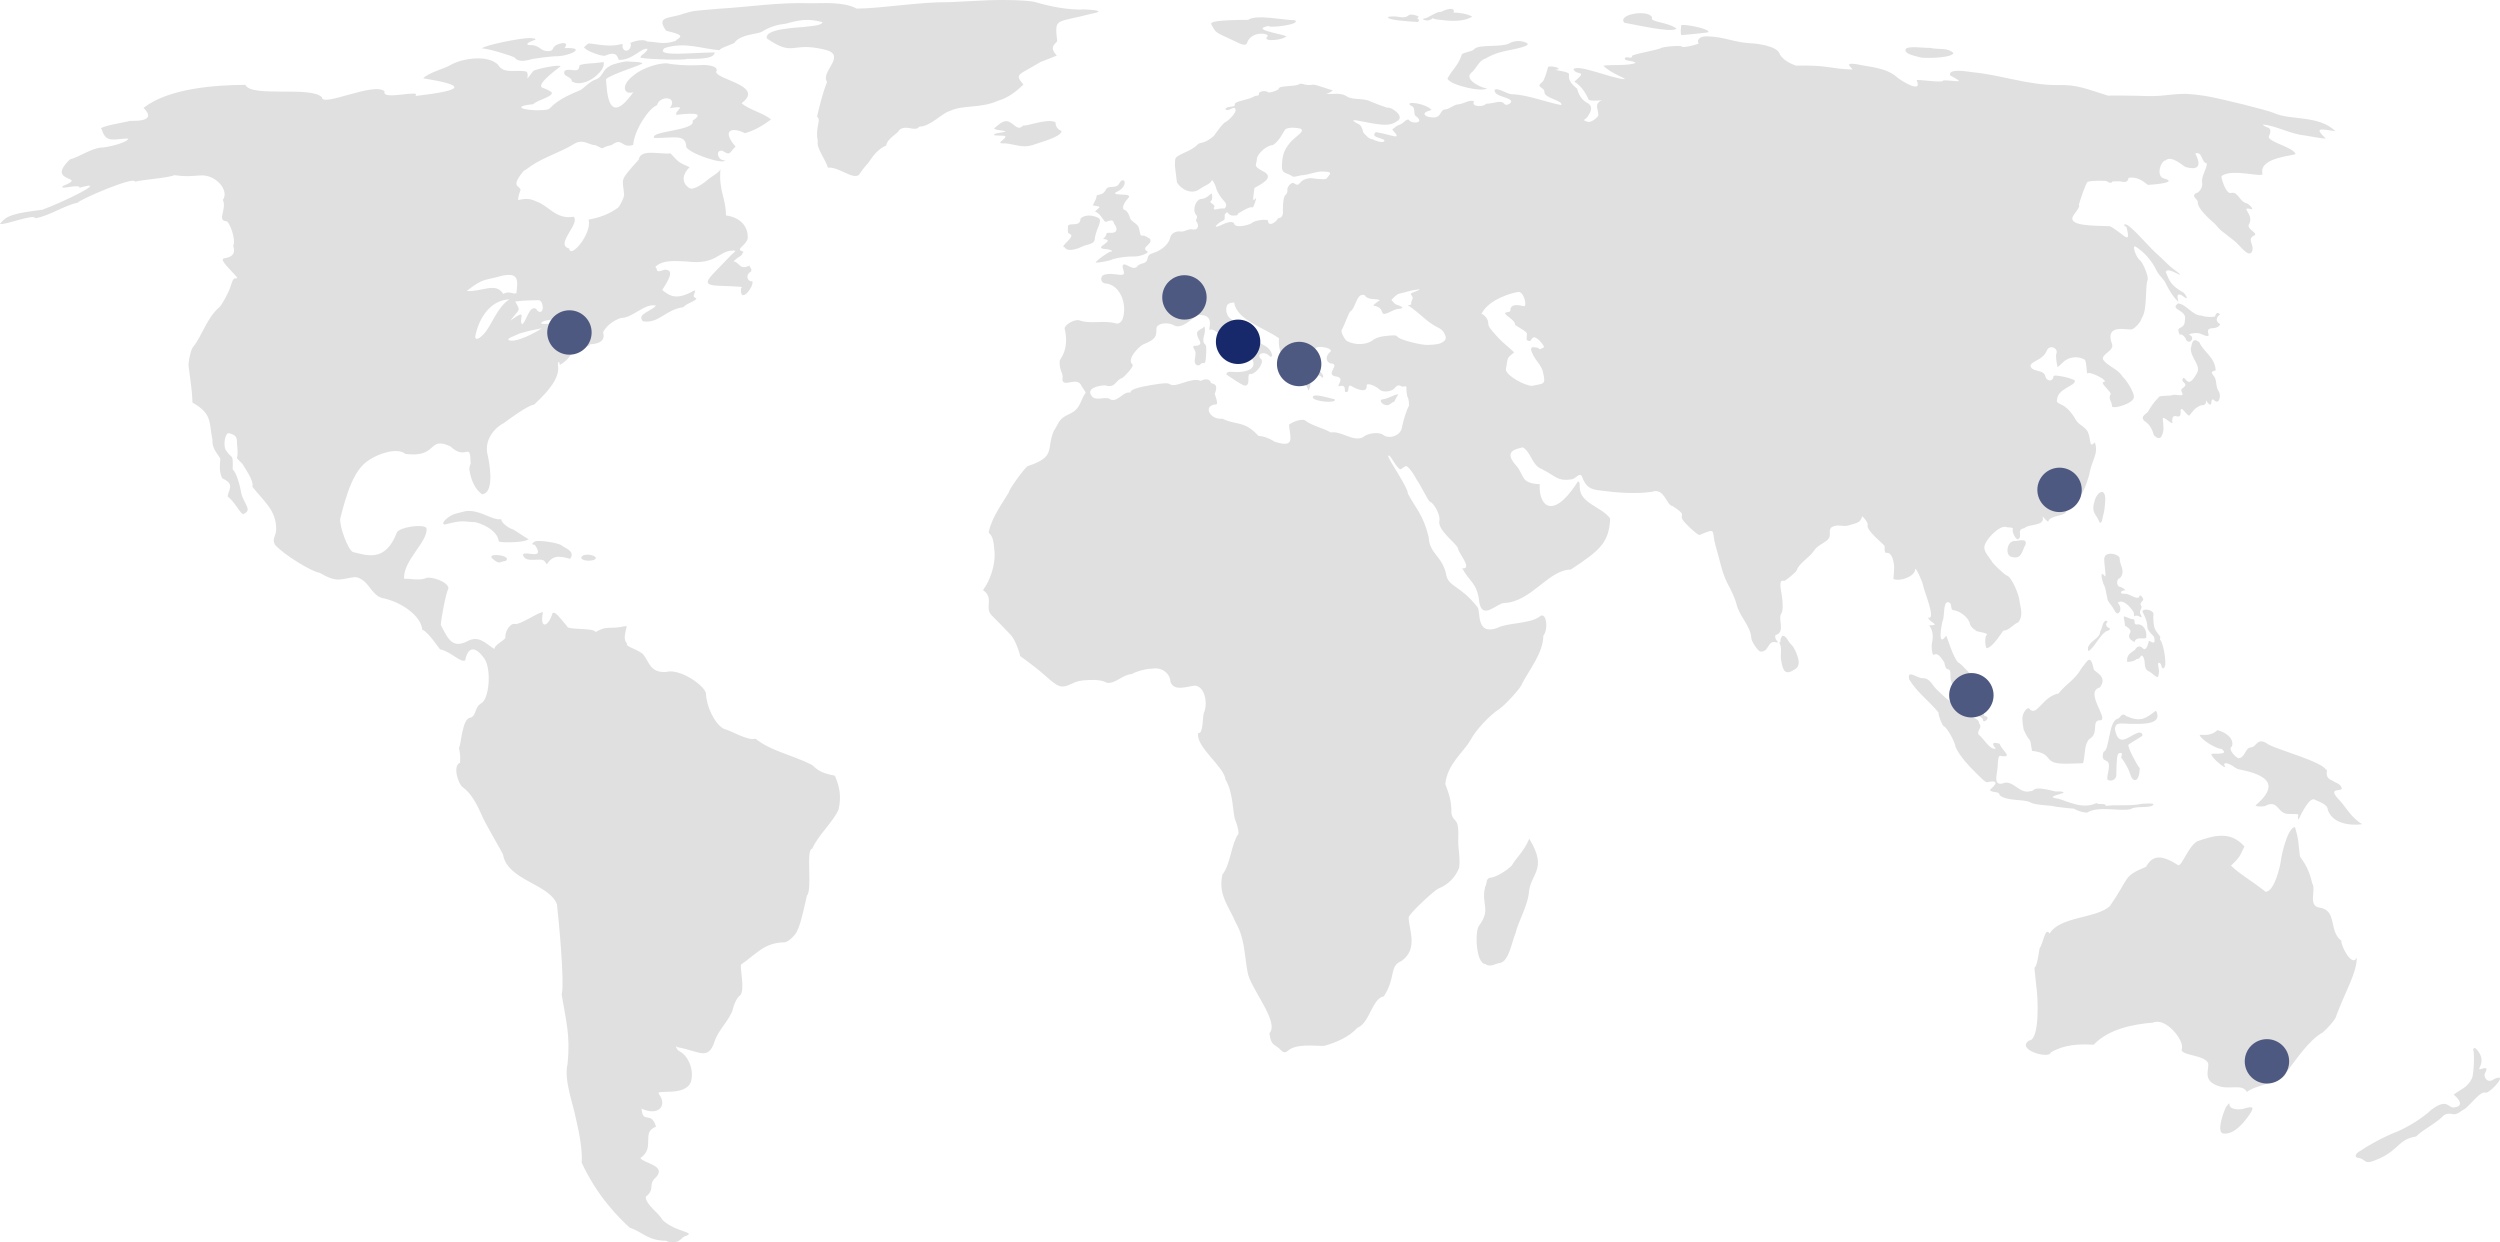<svg version="1.1" xmlns="http://www.w3.org/2000/svg" xmlns:xlink="http://www.w3.org/1999/xlink" x="0px" y="0px"
	 width="2026.779px" height="1007.287px" viewBox="142.352 0.001 2026.779 1007.287"
	 style="enable-background:new 142.352 0.001 2026.779 1007.287;" xml:space="preserve">
<g id="svg15670" xmlns:dc="http://purl.org/dc/elements/1.1/" xmlns:cc="http://creativecommons.org/ns#" xmlns:rdf="http://www.w3.org/1999/02/22-rdf-syntax-ns#" xmlns:svg="http://www.w3.org/2000/svg" xmlns:sodipodi="http://sodipodi.sourceforge.net/DTD/sodipodi-0.dtd" xmlns:inkscape="http://www.inkscape.org/namespaces/inkscape" sodipodi:docname="BlankMap World simple.svg" inkscape:version="0.48.4 r9939">

		<sodipodi:namedview  inkscape:document-units="px" inkscape:cy="919.31256" inkscape:cx="1050.8186" inkscape:zoom="0.7" showgrid="false" bordercolor="#666666" pagecolor="#ffffff" borderopacity="1.0" id="base" inkscape:current-layer="layer1" inkscape:window-maximized="1" inkscape:window-y="-8" inkscape:window-x="-8" inkscape:window-height="705" inkscape:pageshadow="2" inkscape:window-width="1366" inkscape:pageopacity="0.0">
		</sodipodi:namedview>
	<g id="layer1" transform="translate(0,147.638)" inkscape:groupmode="layer" inkscape:label="Ebene 1">

			<path id="path2477" sodipodi:nodetypes="cccccccccccccccccccccccccccccccccccccccccccccccccccccccccccccccccccccccccccccccccccccccccccccccccccccccccccccccccccccccccccccccccccccccscccccccccccccccccccccccccccccccccccccccccccccccccccccccccccccccccccccccccccccccccccccccccccccccccccccccccccccccccccccccccccccccccccccccccccccccccccccccccccccccccccccccccccccccccccccccccccccccccccccccccccccccccccccccccccsccccccccccccccccccccccccccccccccccccccccccccccccccccccccccsccccccccsccccccccccccccccccccccccccccccsccccccccccccccccccccccccccccccccccccccccccccccccccccccccccccccccccccccccccccccccccccccccccccccccsccccccccccccccccccccccccccccccccccccccccccccccccccccccccccccccccccccccccccccccccsccccscccccccccccccccccccccccccccccccccccccccccccccccccccccccccccccccccccccccccccccccsccccccccccccsccccccccccccccccccccccccscccccccccccscccccccccccccccccccccccccccccccccccsccccccccccccccccccccccccsccccccccccccscccsccccccccccccccccccccccccccccccccccccccccccccccccccccccccccccsccccccccccccccccccccccccccccscccccccccccccccccccccccccccccccccccccccccccccccccccccccccccccccccccccccccccccccccccccccccccccccccccccccccccccccccccccccscccccccccccccccccccccccsccccccccccccccccccccccccccccccsccccccccscsccccccccccccccccccccccccccccccccccccccccccccccccccccccccccccccsccccccccccccccccccccccccccccccccccccccccccccccccc" inkscape:connector-curvature="0" style="fill:#E0E0E0;" d="
			M956.147-147.636c-1.659-0.005-3.407,0.006-5.154,0.027c-4.543,0.054-9.086,0.212-13.454,0.464
			c-7.95,0.461-19.744,1.042-26.209,1.283c-22.45-0.353-55.192,5.109-74.435,5.215c-10.876-5.854-27.505-4.274-37.566-4.342
			c-26.038-0.922-49.733,3.029-73.753,4.396c-22.973,2.074-19.332,1.305-28.725,3.932c-11.246,4.303-23.338,1.674-14.415,13.979
			c17.552,4.008,10.414,5.17,7.452,8.272c-10.558,3.347-14.761,0.575-22.741,0.464c-3.71-3.186-16.809,1.497-13.35,1.665
			c0.584,7.356-7.943,7.827-6.691,0.218c-7.804,1.772-10.768,1.999-27.24-0.408c-2.044,0.782-4.971,3.767-3.687,3.767
			c3.928,3.553,13.81,6.422,16.381,6.334c11.752-5.188,10.098,3.204,11.872,3.276c10.789,0.129,17.286-9.538,22.637-9.037
			c1.33,2.226-7.953,6.449-4.866,7.399c6.771,1.33,35.802,1.969,37.19,0.818c4.604-0.202,21.982,0.98,22.356-5.187
			c-16.029-0.176-49.611,4.017-40.52-3.604c16.78-5.362,31.242,0.999,44.529,1.748c0.813-2.444,12.382-4.833,12.59-6.744
			c5.139-6.112,17.409-6.202,21.352-8.026c7.104-4.539,13.933-6.134,19.656-6.688c11.086-3.067,17.945-4.441,29.757-1.283
			c0,1.72-4.106,2.905-12.231,3.576c-5.377,1.005-35.246,1.173-32.813,9.665c22.044,15.164,19.341,2.774,45.395,8.709
			c21.47,4.189-2.59,18.092,3.407,26.512c-3.985,9.935-6.651,21.8-8.125,28.148c3.806,3.129-1.805,8.357,0.611,19.85
			c-1.51,5.554,7.084,16.176,8.125,21.482c9.203-0.676,19.658,9.665,25.073,6.037c2.442-3.414,4.57-6.573,7.601-9.672
			c4.038-6.013,7.804-11.296,14.678-14.327c0.679-5.771,9.779-9.736,10.658-12.694c6.375-4.546,12.181,2.135,16.25-2.568
			c8.735,0.053,18.362-11.068,24.636-12.668c10.206-5.084,25.111-1.965,38.965-8.273c8.878-2.442,16.102-8.674,20.705-13.157
			c-7.447-8.955-4.386-7.16,13.891-18.321c4.75-1.84,9.587-3.64,13.192-5.215c-7.596-7.878,0.59-10.068,0.262-11.985
			c-2.139-19.229-1.16-14.211,28.219-22.006c8.736-1.564,6.64-2.813-5.679-3.357c-14.234,0.607-28.872-2.653-39.838-5.87
			C978.512-146.94,967.942-147.601,956.147-147.636L956.147-147.636z M1310.408-137.972c-3.857-0.42-11.007,5.739-13.717,5.296
			c-2.297,1.103,2.209,1.581,3.233,1.693c6.29-1.802,1.342-2.538,6.465-0.983c4.163,0.233,19.825,3.686,29.528-2.156
			c-4.316-2.521-10.653-3.221-15.201-3.358C1322.137-140.369,1319.107-142.132,1310.408-137.972L1310.408-137.972z M1459.19-129.182
			c7.59,1.134,38.974,8.693,42.283,4.697c-7.157-5.495-22.103-5.075-19.744-8.983
			C1479.117-140.218,1453.297-136.257,1459.19-129.182z M1285.073-135.652c-5.597,4.371-7.844,0.237-16.861,1.584
			c-4.413,2.564,18.775,4.062,23.589,4.259c3.122-2.951-2.711-1.828,0.873-4.232C1290.276-135.514,1286.827-136.16,1285.073-135.652
			z M1154.289-131.556c-25.78,0.171-30.302,1.525-30.054,3.412c4.54,8.224,2.476,5.915,21.666,15.07
			c5.154,2.5,7.164,2.277,7.863-0.873c4.513-9.608,20.168-6.264,15.551-3.577c-2.899,4.164,13.865,2.298,15.899-0.791
			c-6.602-2.369-29.078-5.489-14.24-8.354c-1.291,2.137,27.299-1.081,21.055-4.586
			C1183.608-131.155,1160.735-136.293,1154.289-131.556L1154.289-131.556z M1505.318-127.188c-0.191,2.719-0.764,5.596,0.087,7.999
			c1.922,0,20.006-1.864,21.666-2.238C1530.541-123.698,1508.453-128.439,1505.318-127.188L1505.318-127.188z M1526.634-118.178
			c-1.397-0.014-2.708,0.067-3.669,0.273c-3.32,0.719-5.067,3.455-3.494,5.322c-0.074,1.008-12.348,3.807-13.542,2.867
			c0.874-1.487-15.987-0.196-17.56,1.338c-7.343,2.349-15.327,3.175-22.715,5.788c-0.365,3.901-4.867-0.412-6.028,2.32
			c-0.451,2.396,5.879,1.288,8.823,3.576c-5.8,2.636-19.206,1.25-26.121,2.294c4.887,5.884,19.641,10.702,16.948,10.925
			c-9.63-0.271-37.486-12.434-41.323-8.059c2.259,5.582,12.312,0.139,0.786,10.103c5.246,3.405,8.924,8.46,11.532,14.555
			c2.073,2.02,15.229-0.494,9.348,1.145c-4.708,3.188-1.393,6.634-1.484,11.733c-1.242,2.438-6.103,5.601-8.038,5.216
			c-6.845-1.733-1.641-1.814-0.262-4.857c3.237-4.634,3.616-8.724-1.136-10.842c-3.945-2.121-6.793-6.872-7.775-11.297
			c-9.438-7.424-5.727-10.783-6.728-12.232c-2.013-2.046-13.662-2.946-10.134-3.14c7.117-0.824-7.157-4.349-6.814-1.611
			c-0.866,3.339-3.043,10.707-4.543,11.576c-5.967,4.625,1.699,3.849,1.747,8.159c-0.268,5.181,15.804,6.876,13.542,10.598
			c-12.282-2.406-26.138-7.987-38.877-8.815c-3.797,0.844-12.562-5.929-15.027-3.529c-0.49,5.204,9.481,5.249,13.018,8.466
			c1.81,2.007-3.393,4.76-4.893,3.171c-3.092-4.011-7.753-0.55-15.201-0.357c-1.262,2.724-12.573,2.714-9.61-1.8
			c-2.722-2.107-8.861,1.817-12.056,2.184c-4.368-0.005-7.515,4.019-11.707,4.229c-4.701,0.526-1.833,9.179-14.415,5.652
			c-4.902-2.638,0.088-4.24,3.757-5.241c-5.132-5.774-22.686-7.52-16.861-3.495c4.897,1.442,1.001,7.231,4.805,9.008
			c6.602,5.521-4.593,5.999-6.552,2.297c-2.432-0.369-4.011,2.914-6.989,3.984c-2.625,0.828-4.223,2.347-6.378,4.071
			c8.953,9.613,0.411,4.26-13.279,2.07c-4.662,4.46,5.014,4.482,6.901,6.526c0.874,2.236-4.455,1.931-8.998-0.516
			c-4.24-0.65-5.739-3.426-7.95-5.574c-2.092-8.547-3.93-5.807-8.125-9.531c-0.35-0.83,1.223-0.751,6.64,0.358
			c18.259,3.73,23.326,3.722,28.742-0.105c7.344-3.983-5.682-12.291-7.862-10.894c-4.362-1.447-9.794-3.447-13.279-4.945
			c-6.021-3.372-15.04-0.833-20.094-4.612c-4.834-2.937-11.29-1.162-16.162-1.748c2.002-0.551,4.35-1.681,5.329-2.918
			c-3.232-0.516-13.104-4.482-15.726-4.508c-7.869,1.339-9.13-2.242-12.318,0c-3.36,1.604-16.516,0.648-15.726,3.495
			c-2.583,2.159-8.125,3.078-8.387,2.839c-2.097-1.975-7.775-1.118-7.775,1.171c0,1.267-0.087,1.337-3.232,1.669
			c-5.11,3.617-17.244,3.886-16.25,7.207c0.102,2.359-7.081,0.523-7.601,3.66c2.31,1.586,3.947-0.632,6.989-1.284
			c4.715,1.905-5.212,11.331-7.863,12.065c-4.183,4.094-8.356,10.727-8.649,10.842c-7.646,6.606-11.218,4.988-12.58,6.465
			c-4.968,5.109-11.259,6.634-16.075,9.505c-2.621,1.591-2.708,1.853-2.795,8.248c0.761,5.437,1.518,13.578,1.747,13.619
			c3.738,5.762,11.561,9.439,17.473,5.705c1.66-1.179,4.631-2.979,6.728-4.01c2.009-1.03,3.757-2.542,3.757-3.337
			c0.356-2.114,3.376,4.275,3.407,4.971c0.973,4.186,3.906,8.527,6.552,11.357c2.383,2.301,2.439,4.278,0.611,6.177
			c-6.103-0.379-8.204,2.282-8.911-0.332c2.979-3.18-5.029-3.888-1.834-6.089c1.048-0.621,0.961-5.705-0.088-5.705
			c-1.809,1.706-4.9,4.322-7.775,4.368c-4.717,0-7.949,9.304-4.455,12.938c1.847,2.361-0.39,3.034-0.087,5.023
			c2.397,2.499,2.438,7.51-2.446,6.832c-3.771-0.941-6.612,2.12-10.047,1.659c-4.106-0.603-7.863,1.704-8.562,5.242
			c-0.873,4.647-6.639,9.89-13.191,12.039c-3.844,1.267-4.455,1.782-5.067,4.612c-0.882,5.261-6.334,2.947-8.649,6.719
			c-3.971,3.812-11.313-6.048-11.619,0.14c1.835,5.906,1.66,6.404-1.922,6.387c-4.707-0.482-9.84-1.646-14.24,0.489
			c-2.601,2.994-0.309,6.296,2.01,6.447c11.943,0.688,18.08,16.424,14.415,28.228c-0.961,3.197-3.407,4.927-5.854,4.149
			c-10.584-2.793-19.881,0.924-29.442-2.429c-3.674-1.227-13.086,3.793-11.794,7.452c0.438,1.197,0.962,4.884,1.049,8.186
			c-0.044,7.601-1.952,11.935-5.154,16.932c-0.714,8.708,3.487,9.869,2.096,15.726c1.564,6.497,12.028-3.365,15.639,4.997
			c4.849,8.104,3.708,2.676,0.437,10.51c-2.971,7.234-4.979,9.566-10.396,12.152c-9.051,3.883-8.648,8.071-12.493,13.507
			c-6.571,15.196,2.229,20.913-21.229,28.726c-2.306,1.135-15.168,18.683-15.288,21.212c-6.175,10.335-13.6,20.228-16.337,31.975
			c0.299,3.313,3.425-0.089,4.543,14.302c1.507,12.629-3.88,26.004-9.174,32.98c9.405,6.621,0.902,14.274,6.989,20.451
			c7.475,7.614,9.473,9.515,15.726,16.163c3.17,3.426,6.986,13.679,7.426,16.896c8.026,5.782,15.211,11.299,20.443,15.997
			c10.571,9.566,13.191,10.388,21.143,6.525c4.63-2.236,6.901-2.761,13.541-3.084c7.339-0.357,11.27,0.236,15.376,2.289
			c6.925,0.752,12.712-6.745,19.744-7.094c6.031-3.085,12.475-4.358,18.259-4.561c6.718-0.725,12.99,3.9,13.367,11.034
			c3.111,7.663,12.965,3.604,19.832,2.84c8.463,0.871,10.516,15.165,7.163,22.304c-0.909,2.245-0.553,18.022-4.455,15.892
			c-2.774,11.143,21.182,27.556,22.016,37.968c6.443,10.291,5.872,27.65,7.863,32.657c1.922,4.849,2.796,8.526,2.708,11.165
			c-6.148,8.939-6.333,24.723-13.018,33.198c-3.841,16.546,5.728,26.6,10.746,38.877c7.402,12.983,6.902,25.392,9.61,40.109
			c1.671,12.553,26.297,40.635,17.734,49.657c1.292,10.858,4.398,8.432,9.349,13.76c1.922,2.185,3.669,2.185,5.854,0.263
			c6.812-5.803,21.779-3.596,29.092-3.757c9.442-2.603,20.113-7.034,27.083-14.712c9.994-3.823,11.827-23.909,21.403-25.476
			c10.048-15.55,3.939-24.362,14.416-28.726c13.649-9.817,5.836-25.059,5.678-35.383c1.65-4.323,21.228-22.09,24.2-23.309
			c7.594-2.808,13.857-9.203,16.687-16.738c1.114-7.365-0.776-15.03-0.699-22.06c0.888-20.559-3.521-13.364-5.504-22.007
			c0.051-11.311-2.206-16.104-4.979-23.886c1.638-16.296,14.554-25.354,20.618-35.924c3.756-7.392,15.551-20.111,22.802-24.628
			c4.718-2.944,18.521-18.128,18.608-20.426c6.67-12.68,17.183-25.137,17.473-39.314c4.243-4.935,2.584-20.688-3.319-15.228
			c-7.903,5.743-26.822,4.835-33.811,8.946c-18.156,6.481-13.332-13.715-16.337-16.896c-13.441-17.219-22.995-16.277-25.161-25.554
			c-2.744-15.671-13.831-17.488-14.327-31.014c-4.381-18.32-10.092-22.615-16.949-35.514c0.553-4.272-15.753-27.531-15.899-30.254
			c1.055-3.413,6.36,9.98,10.046,10.701c1.68-0.789,2.965-2.577,4.893-2.62c3.212,2.241,6.124,7.145,8.213,11.086
			c2.604,3.107,9.375,17.575,10.745,17.744c3.607,1.489,8.329,10.982,7.688,14.852c-2.373,8.532,15.159,19.571,15.201,23.693
			c0.306,2.933,12.004,16.635,3.232,15.402c5.896,11.151,12.218,11.862,13.804,27.301c2.396,15.366,14.314,0.98,20.181,0.874
			c21.809-0.714,36.021-27.004,53.991-27.083c23.571-15.536,31.07-21.689,31.976-41.445c-7.029-9.531-24.411-12.226-24.637-25.004
			c0-5.442-1.049-6.474-2.883-2.813c-20.624,30.741-30.823,15.373-29.529,0.053c-15.579-0.686-12.355-6.795-18.783-14.659
			c-11.308-12.417-0.545-13.726,4.893-15.236c6.45,3.16,7.644,14.648,15.026,17.342c12.794,6.638,13.139,10.088,24.2,8.71
			c4.182-0.491,6.42-5.836,8.736-2.734c2.971,8.747,7.034,10.744,14.152,11.575c14.041,1.911,29.727,3.082,42.634,1.171
			c10.11-3.812,11.863,11.239,16.687,11.497c12.237,7.824,5.74,6.64,8.037,10.536c0,1.66,12.057,13.044,13.804,13
			c14.667-6.135,9.547-3.837,13.104,8.649c3.111,10.205,4.819,20.732,9.349,29.983c3.007,5.648,6.189,11.739,7.688,17.665
			c2.278,9.545,11.43,17.487,11.969,27.379c0,2.271,4.718,9.515,6.989,10.729c7.806,1.019,5.623-9.624,13.279-7.373
			c3.714,0.001-2.082-1.307-0.698-5.949c8.413-2.102,1.663-13.066,4.718-17.474c1.397-1.65,1.484-8.788,0.262-15.507
			c-1.747-9.356-1.311-11.838,2.184-10.973c1.288-0.222,9.925-7.491,9.96-8.387c2.079-6.132,9.842-9.933,13.804-15.612
			c2.686-4.576,7.664-5.944,11.357-9.287c3.582-3.542,0.167-6.698,2.795-9.881c5.349-3.507,9.18-0.151,14.328-1.8
			c7.812-2.303,9.185-2.273,10.92-7.373c2.03,1.633,4.4,5.038,4.456,6.631c-2.288,4.484,14.004,16.717,13.716,17.612
			c-0.384,10.4,2.462,0.955,6.291,9.444c2.227,6.653,1.251,10.144,0.786,17.149c5.65,2.331,17.443-2.061,17.647-7.863
			c0.087-2.734,5.854,9.392,6.64,13.786c0.503,3.63,10.797,27.963,3.844,25.336c1.275,4.445,11.045,6.118,0.874,6.387
			c3.206,3.964,3.355,9.312,2.358,13.707c-0.874,3.678,0.262,11.313,1.397,10.1c3.766-1.979,6.038,2.862,8.475,6.089
			c1.875,10.545,4.97,0.988,5.067,11.253c-0.589,6.058,6.944,16.097,7.164,18.835c0,1.398,1.66,3.075,6.29,6.194
			c2.368,6.826,12.866,6.522,12.93,10.895c0.813,2.642,7.168-3.267,1.049-3.626c0.204,0.039-0.667-3.389-0.786-4.805
			c-6.425-8.237-3.029-15.453-5.767-23.483c-0.636-1.398-13.204-15.351-14.59-15.019c-4.377-4.273-8.634-20.198-9.872-21.779
			c-6.86,9.97-4.063-7.234-2.883-11.689c1.94-4.045,0.291-15.084,4.193-15.56c4.949,0.836,0.845,6.692,5.504,6.657
			c4.976,1.06,11.389,5.664,12.668,11.305c0,1.346,3.146,4.587,4.456,4.587c-1.784,1.627,11.604,2.011,8.823,4.289
			c-1.572,0.961-1.223,10.562,0.437,10.562c5.413-1.497,12.205-13.49,13.279-14.196c5.205-0.436,7.68-5.281,12.057-6.771
			c4.523-5.912,1.547-12.502,0.873-18.103c-0.485-4.632-6.104-18.585-10.134-19.875c-2.01-0.638-12.318-10.466-12.318-11.741
			c-2.511-3.826-5.918-7.177-5.94-11.052c0.017-5.825,12.464-18.522,17.909-16.547c1.693,0.738,5.834-0.142,5.155,1.773
			c-0.787,2.149,2.184,8.221,4.105,8.247c4.639-2.493-1.979-7.837,5.417-9.121c3.017-3.519,15.864-1.406,14.852-8.325
			c-1.22-4.122,4.512,6.21,4.806,1.825c2.927-3.941,12.702-3.146,14.24-7.015c1.46-3.662,13.455-9.371,11.444-13.402
			c2.837-1.696,7.413-16.287,7.514-18.512c2.364-11.041,7.151-14.713,4.193-24.052c-5.169,5.13-2.663-2.217-5.94-8.929
			c-2.914-4.497-7.171-5.212-9.61-9.496c-3.495-6.142-7.339-10.135-11.357-12.074c-3.932-1.843-4.28-2.28-3.757-4.28
			c0.363-8.439,14.205-11.15,14.24-14.529c3.435-1.645-18.354-6.787-17.123-4.089c-0.57,4.334-5.279,3.989-6.465,0.35
			c-0.967-6.79-11.969-3.365-12.23-9.522c2.579-4.286,9.461-3.978,13.104-11.523c2.124-5.957,9.92-2.188,7.862,2.263
			c-0.854,1.801,0.838,10.672,0.961,10.676c0.438,0,2.271-1.625,4.193-3.6c4.326-4.443,11.969-5.658,17.561-2.489
			c2.026,0.391,1.652,12.674,2.621,11.331c1.677-2.106,17.918,6.163,13.104,6.989c-1.485,0-0.961,1.521,1.572,4.202
			c3.67,4.036,4.456,5.181,3.932,5.766c-2.103,3.443,1.007,5.745,1.048,8.545c0,1.834,0.35,1.982,3.932,1.773
			c4.281-0.912,13.765-3.672,13.978-8.353c0-3.485-5.154-12.571-9.348-16.494c-3.619-6.102-11.738-8.168-15.638-13.542
			c-1.822-5.002,10.246-7.082,6.901-13.681c-5.183-15.794,12.684-10.13,16.512-10.947c2.796-1.048,7.688-6.691,7.688-8.814
			c5.164-6.801,2.611-25.15,5.066-31.451c0.562-3.419-3.985-13.828-6.027-15.533c-3.232-2.236-6.64-11.55-4.281-11.55
			c7.215,4.215,13.688,11.86,17.299,19.299c1.861,4.467,6.422,7.26,8.037,11.637c2.666,5.216,5.304,9.851,9.784,14.057
			c-0.479-2.982-1.679-6.422,1.224-5.87c1.892,0.141,5.459,4.231,5.591,2.734c0-1.643-2.795-5.163-4.193-5.163
			c-8.567-5.479-9.424-7.644-12.843-15.944c1.9-4.135,11.754,3.573,11.795,2.158c-2.798-2.75-6.448-4.851-9.261-7.566
			c-1.922-1.956-6.902-6.691-11.183-10.535c-6.096-5.647-21.078-23.525-24.462-22.61c-1.224,0.463-0.961,0.865,1.311,2.245
			c4.171,16.146-2.516,4.96-13.454-0.707c-14.064-0.566-35.766,0.075-29.268-9.261c3.757-4.797,5.155-7.487,4.02-7.863
			c0.714-2.937,5.843-18.368,7.251-18.888c2.883-1.092,15.376-1.232,16.075-0.192c0.262,0.507,1.311,0.926,2.271,0.926
			s1.572-0.314,1.311-0.681c-0.175-0.376,2.795-0.56,6.64-0.438c8.375,2.187,5.611-3.458,7.513-2.918
			c8.675-1.054,14.057,5.794,15.201,5.81c4.427-0.254,25.479-1.903,12.406-5.347c-6.077-1.886-2.349-14.162,1.834-14.581
			c4.809-4.687,15.478,5.793,16.25,5.461c17.411,4.902,7.515-10.959,7.688-11.034c6.238-1.913,4.584,7.292,9.348,8.002
			c0.333,4.251-4.688,10.232-3.757,15.726c0.793,3.756-2.735,8.695-5.679,8.736c-1.965,2.993-0.361,2.445,2.185,6.387
			c-0.699,3.669,3.844,9.637,13.978,18.373c6.703,7.588,1.57,2.375,15.464,13.541c4.259,3.025,11.563,14.37,14.415,8.85
			c2.556-5.579-5.046-10.135,2.358-13.375c1.926-2.09-6.12-4.712-4.979-8.334c5.482-8.743-8.899-15.369,2.796-12.633
			c0.786-0.821-3.232-4.937-4.893-4.972c-5.413-1.451-6.527-9.512-11.969-8.325c-4.533,1.796-8.767-13.695-7.95-13.568
			c8.032-6.841,35.108,2.05,33.11-2.184c-2.787-13.49,26.892-14.3,26.908-15.918c-2.811-5.551-20.171-9.021-21.841-13.515
			c4.153-9.673-2.038-6.518-4.805-10.266c10.24,0.796,23.516,8.023,33.373,8.763c5.346,1.081,17.231,2.938,17.735,2.621
			c-10.367-9.918-3.254-7.383,7.862-5.95c-13.518-13.15-36.239-8.723-49.36-14.528c-4.718-2.298-43.944-12.091-56.787-14.171
			c-4.281-0.698-11.183-1.415-15.289-1.607c-17.405,0.38-17.377,2.631-38.439,1.607c-7.077-0.227-23.152-0.297-24.462-0.104
			c-16.91-5.106-24.743-9.22-41.149-8.57c-23.966,0.046-45.366-8.192-68.493-10.405c-20.997-3.415-18.582,1.594-18.259,2.621
			c13.438,7.165,4.77,3.962-5.592,3.932c0.075,2.637-21.989-1.311-21.666,0c5.119,11.325-12.701,0.361-15.9-2.512
			c-9.22-7.993-21.695-8.115-33.373-10.675c-7.763-0.908-6.072,0.526-2.621,4.45c-19.985-0.762-18.935-3.68-46.04-3.222
			c-5.968-2.098-10.437-4.989-12.931-8.927c-1.54-7.143-19.646-9.137-24.199-9.174
			C1546.719-113.621,1541.287-117.62,1526.634-118.178L1526.634-118.178z M571.867-116.786c-7.156-0.169-37.889,5.989-38.824,8.491
			c2.79-0.699,25.161,6.043,26.646,7.399c3.494,4.974,13.019,1.269,14.556,1.01c5.451-0.919,13.654-1.881,18.232-2.13
			c11.301,0.271,26.782-7.504,7.565-6.606c3.32-4.372-0.595-4.559-3.905-3.577c-7.635,2.055-3.476,5.877-9.199,6.007
			c-6.501,0.107-6.4-4.08-12.886-4.832c-8.86,0.264-1.235-3.32,0.437-3.687C579.716-116.323,573.515-116.793,571.867-116.786
			L571.867-116.786z M1365.797-112.391c-6.2,3.272-24.424,0.516-28.131,4.45c-1.655,2.477-10.722,2.757-10.396,5.079
			c-3.416,9.352-6.403,9.912-11.445,18.916c2.026,5.634,30.279,11.636,32.15,7.645c-0.609,1.611-19.662-6.023-12.93-12.31
			c3.698-2.525,6.477-10.304,11.27-11.357c7.396-4.468,13.769-5.823,19.744-7.017c15.289-3.015,18.347-4.959,11.008-6.935
			C1373.268-114.802,1368.896-114.286,1365.797-112.391z M1687.087-107.149c0,2.469,3.058,3.965,13.104,6.279
			c7.098,0.575,24.729-0.093,25.859-3.74c-4.964-4.688-11.013-2.538-19.045-4.204
			C1702.143-108.559,1687.182-111.063,1687.087-107.149L1687.087-107.149z M507.262-94.727c-5.733,3.121-17.629,6.073-21.789,10.562
			c35.004,5.719,34.312,9.573-6.465,14.389c5.866-5.976-27.728,4.15-24.846-3.713c-8.114-8.147-50.793,13.098-50.812,4.727
			c-9.19-9.43-57.368,0.444-62.08-10.1c-24.171,0.172-61.982,2.663-82.56,18.644c12.331,12.26-9.727,10.309-10.92,10.562
			c-2.96,1.063-28.015,4.818-22.881,6.963c3.211,12.044,11.314,7.204,21.491,7.373c-0.768,3.772-19.847,7.731-22.417,7.321
			c-8.347,1.023-17.687,7.774-24.925,9.61c-20.711,19.75,15.784,12.833-5.627,21.509c-4.143,3.837,13.983-2.183,13.376,1.416
			c26.733-7.548-15.735,12.787-30.141,17.856c-23.067,2.98-29.083,4.465-34.316,11.497c4.228,1.229,27.416-8.527,28.751-4.56
			c11.506-2.066,23.294-10.39,34.29-12.668c1.884-2.8,46.77-21.971,46.329-16.958c5.38-1.664,27.017-3.015,31.862-5.32
			c9.806,1.219,11.48,0.835,21.072,0.219c12.891-1.05,23.819,12.467,18.372,19.797c3.511,7.479-5.102,16.609,2.709,17.307
			c2.711-0.031,8.244,15.396,5.652,19.849c3.603,10.255-7.447,9.797-7.426,10.318c-5.682,0.729,13.601,16.37,10.344,16.136
			c-2.656-0.201-3.015,0.254-5.189,7.042c-1.45,4.525-6.456,13.82-8.649,16.083c-10.655,9.092-14.145,23.369-21.518,32.43
			c-2.256,2.431-4.319,14.488-3.6,16.11c1.261,11.305,2.782,18.432,3.058,29.049c16.28,9.22,13.253,15.963,16.188,30.141
			c-0.543,6.285,3.335,10.541,6.168,14.878c0.873,0.417-1.943,9.961,1.913,16.468c9.922,4.536,5.382,8.347,4.177,14.572
			c5.67,4.29,9.499,12.762,12.449,14.441c8.416-3.049,0.619-8.482-1.424-17.114c-0.377-4.008-3.859-17.265-6.876-19.08
			c0.33-14.219-0.316-7.553-5.626-15.84c-2.275-3.809-0.457-14.997,2.979-13.541c7.584,1.979,5.626,5.184,6.36,10.895
			c1.462,13.357-3.448,5.834,4.124,13.812c5.024,7.962,9.291,14.732,8.107,18.592c9.202,11.828,19.284,18.95,19.299,33.993
			c0.197,6.234-4.006,8.185-0.734,13.35c6.992,7.678,29.149,21.512,36.012,22.47c14.572,8.544,16.702,4.85,28.445,3.494
			c3.547,0,7.924,2.822,11.191,7.208c5.442,7.286,8.09,9.356,12.886,10.125c14.757,3.488,29.77,14.483,30.639,25.257
			c5.311,2.085,13.919,15.902,14.521,15.944c9.294,2.062,16.161,10.946,20.285,8.981c1.972-10.653,7.873-12.676,15.892-0.979
			c5.521,9.167,3.491,32.228-2.786,35.68c-5.77,3.312-3.714,9.801-8.685,11.715c-7.212,0.123-7.716,23.745-9.47,24.13
			c1.359,7.693,0.976,7.284,0.899,12.424c-6.54,2.41-1.045,18.183,2.324,19.928c7.036,5.068,11.758,14.693,15.341,22.662
			c1.382,4.453,17.3,31.145,17.167,31.94c3.861,21.148,37.812,23.589,43.743,40.379c1.403,12.832,6.318,63.248,3.792,73.089
			c3.458,20.961,7.152,32.949,4.805,55.966c-3.083,13.187,4.016,30.844,6.911,45.167c2.973,12.784,5.221,26.108,4.525,35.12
			c12.57,27.054,29.454,43.93,38.771,52.593c10.473,3.473,14.882,10.617,29.319,10.659c9.374,4.116,12.524-1.961,14.853-3.32
			c11.967-3.947-6.355-2.917-17.447-13.541c-3.31-6.198-13.167-11.768-13.62-18.696c8.362-6.767,1.224-9.585,8.519-16.075
			c8.482-9.376-10.343-11.153-12.834-15.376c12.566-8.546,0.173-20.939,12.694-25.423c-3.932-13.483-10.726-1.509-11.707-14.677
			c13.523,6.392,21.131-2.255,14.144-11.707c-3.907-4.514,21.474,2.497,25.878-10.134c2.557-8.488-1.335-20.125-8.902-24.462
			c-2.343-0.629-4.659-6.002-1.826-3.451c17.752,3.224,24.582,11.136,29.87-4.587c2.93-9.517,12.979-18.371,14.93-26.619
			c1.022-4.604,3.688-9.61,5.731-10.755c4.664-4.602-1.046-25.07,1.18-25.31c12.997-9.195,18.564-17.27,34.421-17.796
			c3.827,0.438,11.17-8.115,10.755-9.75c2.403-2.183,7.8-28.025,7.845-28.07c4.793-5.108-1.202-37.81,4.369-38.082
			c4.15-10.317,17.05-21.712,21.316-31.809c2.37-10.447,0.933-17.958-2.971-27.38c-10.189-1.958-13.441-3.861-18.434-8.658
			c-18.083-9.042-33.044-11.045-45.866-21.265c-6.877,1.647-18.226-5.991-25.99-8.159c-7.274-4.019-13.958-18.313-14.224-28.314
			c-0.424-6.229-20.961-20.818-32.271-17.718c-12.955,0.968-13.861-8.278-18.269-13.682c-3.134-4.346-15.232-6.652-13.454-9.252
			c-4.895-4.96,1.77-15.296-1.231-14.223c-13.553,2.999-14.642-0.834-24.218,4.806c-1.713-3.747-23.113-1.35-23.229-4.7
			c-6.222-7.313-9.759-12.678-11.82-10.396c-3.209,10.939-10.625,13.537-7.671-1.014c-3.946-0.066-18.498,10.561-22.828,9.558
			c-3.538-0.891-8.369,6.229-7.583,11.191c-1.644,2.792-9.427,6.091-8.851,9.199c-7.436-4.528-12.47-11.343-21.762-6.526
			c-12.348,6.405-15.839-1.397-21.807-13.043c0.262-5.577,4.207-26.349,6.194-29.573c-0.069-5.645-15.117-10.459-18.923-8.159
			c-5.139,1.942-13.202-0.158-17.062,0.323c-0.844-15.078,19.87-30.41,18.181-41.113c-2.009-3.642-21.833-0.915-23.999,3.572
			c-9.325,24.219-23.873,18.663-35.706,15.813c-4.11-2.135-11.075-21.041-10.187-27.249c4.92-19.322,10.793-39.781,23.432-47.395
			c6.759-4.721,22.77-10.559,29.346-4.884c27.009,3.426,17.602-14.777,36.474-6.15c13.078,12.547,16.057-5.383,16.434,14.231
			c-0.699,1.345-1.171,3.381-1.031,4.525c1.333,8.969,4.696,16.089,10.257,20.094c11.237-0.947,5.276-28.864,4.596-31.67
			c-3.041-11.467,4.636-21.705,13.183-26.096c4.057-3.068,19.629-14.559,24.349-14.825c13.052-12.079,20.701-22.178,19.5-31.207
			c-0.254-1.555-0.097-3.049,0.35-3.328c0.454-0.279,0.821,0.096,0.821,0.848c0,1.931,0.55,1.756,4.7-1.643
			c2.018-1.66,4.202-4.377,4.857-6.028c1.057-2.708,1.677-3.11,6.089-4.019c6.08-1.241,10.99-3.32,8.378-3.547
			c16.153-0.623,10.714-9.558,11.437-10.152c3.497-6.021,8.908-9.37,14.336-11.252c9.583,0.111,19.085-12.161,28.394-10.047
			c-3.325,4.536-16.096,6.862-10.51,12.772c13.067,1.972,18.114-9.526,32.683-11.437c3.519-3.821,10.108-4.724,10.589-7.207
			c-4.952-1.86,0.44-4.469-1.529-6.5c-14.643,8.491-19.919,4.621-26.131-0.244c4.012-6.44,11.009-16.584,2.054-16.486
			c-8.395,2.823-4.904,0.546-7.645-2.297c6.906-6.566,18.865-4.366,25.58-4.343c23.805,3.046,25.903-8.659,36.859-8.814
			c4.858-0.646,0.67,1.976-1.232,3.826c-17.168,18.497-26.202,23.7-10.92,24.619c22.269,0.891,20.548,0.69,19.167,2.21
			c-1.015,13.458,10.77-1.558,9.226-5.757c-4.029,0.529-5.979-5.291-1.311-7.758c1.721-2.47-1.068-3.076-0.952-5.05
			c-8.275,4.055-7.579-2.32-13.025-3.46c6.553-5.929,5.41-2.642,8.107-7.758c-7.546-2.109,1.589-4.145,3.39-10.623
			c0.675-10.206-6.485-17.305-17.613-18.783c-0.008-14.261-6.126-19.97-4.42-37.864c0.302,2.179-8.526,7.307-9.558,8.273
			c-2.951,2.684-12.505,9.974-15.971,7.286c-6.847-4.741-4.812-11.873,0.489-16.791c-8.188-3.628-8.485-3.418-15.454-11.218
			c-8.472,1.007-24.577-3.975-25.772,5.05c-16.369,18.173-12.956,14.631-11.873,28.533c0,2.158-3.259,8.955-5.076,10.589
			c-7.288,5.223-15.205,8.026-23.807,9.531c3.421,10.328-14.507,32.536-15.673,23.396c-12.009-2.98,9.361-20.29,3.6-25.72
			c-14.364,2.5-20.403-9.229-29.949-12.257c-5.632-2.867-9.26-2.464-14.852-1.337c-0.646,0.008,0.341-4.543,1.782-8.16
			c-0.706-3.73-8.574-2.054,2.56-15.428c0.332-0.01,2.944-1.766,5.793-3.905c10.914-7.467,24.631-11.392,35.216-18.041
			c7.033-4.373,12.407,1.243,17.202,1.118c8.955,4.199,1.746,2.366,13.131-0.14c8.936-6.773,7.756,3.105,17.42-0.079
			c0.838-12.022,12.645-29.794,19.352-32.246c1.898-7.979,17.428-7.438,10.432,2.429c15.713-2.587,3.415,1.837,5.241,5.461
			c18.576-2.298,20.804-0.354,13.104,4.752c3.436,8.115-35.261,8.247-31.066,13.952c15.19,0.364,25.677-3.932,26.018,7.479
			c3.721,5.946,31.855,14.597,31.066,10.457c-5.208,1.147-8.312-8.705-1.66-7.504c6.445,4.295,5.319,1.575,10.51-3.442
			c-11.907-13.646-2.49-16.094,7.558-10.842c7.806-2.179,14.82-6.291,21.133-11.112c-5.309-4.948-18.937-8.366-23.807-13.236
			c20.515-15.018-26.036-19.729-20.094-26.649c0-2.506-3.093-3.843-10.047-4.34c-9.987,0.475-16.068,0.596-27.52-0.737
			c-5.967-2.328-22.759,2.857-29.922,9.255c-11.181,8.406-7.443,16.175-0.166,13.518c-21.572,30.609-21.412-3.781-22.165-10.458
			c3.953-4.254,30.74-11.804,29.46-13.134c-3.814-1.264-7.698-0.753-11.716-1.283c-2.449-0.34-12.964,2.239-14.686,3.74
			c-5.872,2.765-5.561,8.529-10.868,10.703c-5.055,1.395-10.141,7.267-12.913,8.789c-12.155,4.931-19.128,8.938-24.217,14.144
			c-1.826,1.905-2.7,2.071-11.82,2.211c-13.75-0.472-17.066-3.617-2.236-4.919c3.037-3.374,14.628-5.468,15.122-9.112
			c-0.018-0.917-3.687-2.918-8.055-4.395c-4.395-3.308,13.803-16.047,15.07-17.202c-1.352-1.885-20.895,2.544-22.033,3.713
			c-8.593,11.107-2.509,4.067-5.539,0.628c-7.638-2.145-18.442,2.527-23.099-5.598C538.005-103.499,516.792-100.485,507.262-94.727
			L507.262-94.727z M612.177-94.781c-0.542,7.689-6.707,1.811-11.951,4.477c-2.671,4.881,5.735,4.398,5.679,8.542
			c5.438,3.702,14.679,0.408,20.173-4.801c3.561-3.14,6.409-6.895,5.679-10.73C619.723-95.63,618.051-96.709,612.177-94.781z
			 M972.03-46.021c-4.277,4.48-6.561,0.013-10.483-2.263c-5.15-3.379-9.278,1.697-13.192,4.691
			c-0.471,2.119,16.997,1.692,4.631,3.608c-4.106,0.567-5.154,1.057-4.543,2.044c8.021,0.762,13.04-1.091,4.805,5.574
			c0,0.883,1.049,1.136,4.193,0.952c7.844,0.825,14.426,3.924,21.842,1.441c5.087-1.979,23.253-6.375,23.763-11.384
			c-7.21-3.246-3.36-8.09-6.29-7.583C990.644-51.507,972.698-44.574,972.03-46.021z M1196.031-43.514
			c5.83,1.669-3.809,6.714-7.721,11.403c-5.578,6.729-6.38,11.161-6.695,19.175c-0.259,6.501,4.38,5.224,8.562,8.273
			c0.174,0.576,2.62,0.288,6.727-0.812c5.874-0.247,11.21-2.725,16.25-3.119c9.835,0.011,8.355,1.305,4.805,5.434
			c0,1.093-4.368,1.066-13.104-0.078c-11.62,1.161-7.029,8.502-14.153,3.791c-2.601,0.371-5.104,4.099-4.63,5.845
			c0.148,6.139-3.592-0.334-3.669,15.971c0.523,4.446-0.961,6.963-4.02,6.963c-0.374,1.983-6.901,7.478-8.037,2.646
			c1.572-2.568-10.833-1.371-13.104,1.259c-3.601,2.046-14.259,4.388-14.415,0c-4.17-3.624-14.793,5.365-14.852,2.263
			c6.957-7.073,7.473-1.796,7.25-9.086c3.205-4.75,1.655,0.715,6.728,0.733c3.232,0,3.932-0.314,4.193-1.721
			c6.938-4.247,10.218-5.688,11.794-4.857c1.049-1.075,3.146-7.295,2.708-7.758c-3.856,5.055-1.833-2.284-1.311-8.047
			c4.054-2.475,17.832-8.488,6.64-13.707c-8.574-4.693-4.59-4.621-4.543-10.729c1.43-4.33,7.953-10.129,12.931-10.405
			c5.665-3.568,8.068-10.607,10.396-13.052C1188.28-44.578,1192.529-44.177,1196.031-43.514L1196.031-43.514z M1049.819,0.937
			c-2.58,5.032-8.218,1.168-10.746,4.778c-2.301,5.234-6.053,3.91-7.775,5.295c0.18,3.086-2.051,5.037-2.97,7.941
			c8.865,1.188,4.848,1.086,1.747,5.058c3.934,0.584,7.049,7.789,8.562,8.273c7.942-2.926,5.489,0.12,7.862,2.752
			c2.749,4.688-0.373,6.528-4.367,6.037c-5.021,0.13-0.469,0.36-5.504,5.023c12.304,1.06-10.146,7.392,2.097,8.212
			c4.193,0.219,7.338,2.105,3.494,2.105c-3.396,1.879-9.56,5.888-11.707,8.789c2.423,0.402,12.981-1.722,13.804-2.673
			c3.96-1.259,12.751-2.471,17.386-2.236c3.931,0.209,11.183-2.263,11.183-3.827c-6.665-3.94,4.228-5.392,1.835-10.396
			c-9.705-6.879-6.179,2.816-9.174-9.312c-1.525-3.697-6.2-4.452-7.251-8.107c-0.786-3.338-3.058-6.247-4.805-6.281
			c-2.252-2.093,1.543-7.383,3.319-9.121c2.097-2.167,0.612-3.137-4.892-3.137c-1.595-0.189-6.758,0.08-5.242-1.747
			C1058.231,3.773,1053.982-6.117,1049.819,0.937L1049.819,0.937z M1018.289,29.767c-0.187,7.041-8.414,2.679-10.135,5.679
			c0.165,3.085-0.879,5.897,1.311,6.474c6.098,2.062-9.393,10.667-3.844,10.999c1.736,3.704,9.247,1.772,13.716-0.542
			c4.38-2.057,9.39-1.77,10.484-5.469c0.336-7.571,6.132-14.428,3.669-17.473C1029.002,26.664,1021.45,25.905,1018.289,29.767z
			 M561.034,90.047c-3.293,1.274-4.84-2.271-10.755,0.542c-5.808-9.87-17.834-1.347-29.537-2.315
			c13.706-10.978,15.146-8.369,28.096-12.257C563.624,72.685,562.055,80.177,561.034,90.047z M1383.515,135.311
			c1.516,8.002,8.698,12.402,9.784,18.949c2.507,10.55,0.467,8.77-8.998,10.921c-5.813-0.188-20.243-7.855-21.143-13.079
			c1.818-10.14,0.228-8.821,6.728-14.083c-4.152-4.082-9.061-7.725-12.668-11.575c-7.164-7.784-8.3-9.444-8.3-12.039
			c0-2.874-2.533-6.43-5.504-7.653c5.936-12.002,25.231-17.018,29.005-17.551c5.374-1.964,8.337,12.464,5.329,11.331
			c-4.942-0.999-11.1-2.243-10.921,3.983c-1.462,1.615-5.208,0.234-3.931,2.568c2.261,2.562,7.825,5.135,7.862,8.789
			c13.052,7.997,8.567,5.14,9.349,12.179c4.069,2.499,2.835-1.271,5.713-2.236c3.61-0.035,8.06,6.797,8.475,7.915
			c-5.955,3.527-2.901,0.482-6.115,0.437C1384.302,133.695,1384.678,133.325,1383.515,135.311L1383.515,135.311z M1298.947,111.889
			c2.62,2.166,6.552,4.787,8.823,5.818c2.883,1.336,4.543,2.778,5.592,5.05c1.922,3.782,1.397,5.294-2.097,7.373
			c-1.923,1.118-4.893,1.651-10.921,1.853c-5.046,0.512-22.854-4.068-24.724-6.334c-1.311-1.573-2.01-1.66-8.475-1.066
			c-5.329,0.489-8.125,1.258-11.183,3.031c-5.356,4.654-15.019,4.697-21.404,1.363c-2.271-1.197-5.504-8.028-4.455-9.146
			c2.234-3.772,5.753-14.47,7.164-15.176c3.965-2.239,4.573-13.217,9.871-13.297c1.311,0,2.185,0.507,2.185,1.284
			c3.415,3.289,8.956,1.469,11.707,3.163c-1.442,0.835-6.081,4.115-5.067,4.395c8.464,1.404,5.524,6.382,8.562,6.744
			c4.28-0.689,7.985-4.189,12.405-4.229c5.498-0.868-0.415-2.619-2.096-3.302c-1.804-0.306-3.513-2.872-4.456-3.854
			c2.014-2.14,4.449-4.943,7.339-5.372c3.891-0.748,7.78-2.244,11.444-2.761l4.281-0.604c-1.782,1.884-6.742,2.389-7.427,3.932
			c1.941,2.936,2.154,2.665,0.524,6.36c-0.611,2.201,1.268,1.995-2.988,2.896C1286.286,100.754,1294.423,108.253,1298.947,111.889z
			 M555.417,95.019c-10.035,6.206-14.413,21.325-21.028,28.332c-4.237,4.246-6.605,4.901-6.763,1.86
			C530.413,110.457,539.812,95.644,555.417,95.019L555.417,95.019z M578.865,95.726c1.223-0.017,2.315,0.918,2.953,2.727
			c2.097,6.036-1.8,9.452-4.866,4.263c-5.569-3.142-7.718,10.169-11.271,12.615c-3.566-3.58,5.554-14.148-9.531-3.005
			c7.226-9.985,8.724-7.029,3.905-15.533C568.149,95.717,574.959,95.889,578.865,95.726z M1142.948,98.208
			c2.807,14.03,24.802,19.982,36.432,28.533c-1.424,5.407,2.618,17.814,4.019,17.91c3.965,0.96,3.568,5.054,2.62,7.286
			c-0.017,7.751,6.079,2.438,7.863,9.89c6.022,2.056,7.743,1.514,9.173,7.286c4.479-8.443-1.719-9.271,2.01-8.736
			c-0.327-2.681,5.76-6.376,9.348-1.582c4.8-4.294-18.766-14.867-14.678-21.299c2.528,0.586,8.985,5.479,9.523-0.192
			c-4.58-6.467,14.938-3.127,11.707,0.14c-4.897,4.08-3.165,8.229-0.263,9.496c10.01,0.282-6.112,9.728,5.94,10.816
			c5.142,1.672,0.506,5.84,0.786,7.784c6.995-1.833,4.597,3.217,5.417,4.446c4.208,1.759,1.252-5.746,4.63-4.909
			c4.07,2.664,13.557,6.706,12.843-0.114c-0.35-2.56,6.727-0.314,10.745,3.416c2.621,2.411,9.872,1.494,12.144-1.528
			c1.835-2.351,3.32-2.604,5.854-1.04c5.65-0.627,2.186-0.842,4.281,8.212c1.048,1.137,1.747,6.989,1.048,7.863
			c-1.136,1.267-4.28,10.938-5.329,16.162c-0.636,7.94-10.747,10.402-15.113,7.051c-3.232-2.84-12.843-1.817-16.688,1.773
			c-8.09,3.885-17.313-5.348-26.121-3.932c-6.146-3.711-13.958-4.929-20.269-9.365c-1.311-2.088-9.61-0.148-13.542,3.162
			c0.885,10.196,5.555,19.463-11.881,13.603c-3.582-2.56-9.086-4.534-12.756-4.534c-11.824-12.789-17.453-8.31-29.354-14.004
			c-10.294,1.117-16.207-10.969-4.98-11.628c2.022,0.157-1.158-8.346-1.223-8.388c3.817-9.969-2.747-7.502-3.232-9.418
			c-0.699-2.726-4.281-3.25-8.213-1.196c-6.907-3.461-20.022,5.707-24.462,2.892c-2.358-1.45-4.805-1.346-16.599,0.629
			c-9.872,1.651-15.726,3.687-15.726,5.46c0,0.498-0.611,0.682-1.311,0.411c-5.446-0.18-10.292,9.571-16.425,4.744
			c-4.262-0.871-9.535,1.51-12.842-0.848c-7.031-7.16,4.661-9.624,10.047-9.688c8.151,2.85,8.688-4.771,13.628-5.845
			c1.616-0.89,10.16-9.609,8.475-11.025c-5.491-4.517,6.81-16.05,8.824-16.354c9.759-4.039,10.672-6.085,10.57-12.773
			c0-4.289,9.261-5.827,14.59-2.438c6.28,2.874,13.518-5.315,18.958-8.675c13.934-0.588,8.865,10.112,9.349,12.117
			c6.142-2.19,11.445,10.395,19.395,11.305c5.161,1.997,14.433,9.433,15.9,13.542c3.227,8.551-9.115,9.724-14.765,9.304
			c-5.154-0.454-6.64,0.018-6.64,2.08c2.625,1.616,11.554,8.163,14.677,8.955c6.062,0.221,0.498-10.887,5.504-9.366
			c4.234-0.752,11.503-9.994,7.339-12.72c-3.36-3.336,2.875-6.393,7.251-2.019c1.311,1.293,1.485,1.258,2.271-0.472
			c-2.057-9.911-13.577-8.26-14.065-15.009c-12.104,1.236-12.935-10.521-19.656-14.66c-4.302-2.848-4.615-10.954-1.312-12.205
			C1139.52,97.838,1144.701,97.058,1142.948,98.208L1142.948,98.208z M1908.17,98.347c-7.504,5.407,7.663,4.935,5.504,13.489
			c-0.135,9.254-8.518,3.442-4.019,12.091c0.524-1.659,4.281,1.18,4.893,3.739c2.745,4.805,7.797-1.532,3.146-3.651
			c-2.527-1.06,5.587-2.293,8.124-1.258c14.561,6.385,0.407-4.054,10.484-4.343c2.97-0.025,5.854-1.703,5.854-3.328
			c-4.036-2.254-3.082-5.621,0-7.811c-2.237-2.768-3.762-0.029-4.02,1.607c-1.148,0.533-6.758,0.91-11.095-0.655
			C1919.728,108.17,1914.923,99.053,1908.17,98.347L1908.17,98.347z M600.243,109.705c3.102,0,1.878,2.455-2.105,4.202
			c-3.609-0.067-23.939,3.22-14.712-1.311C588.312,111.74,596.73,109.746,600.243,109.705L600.243,109.705z M1118.661,117.079
			c-1.515,1.987-4.677,2.508-5.766,4.691c-0.821,4.974,4.843,8.067,1.572,10.239c-2.082,1.806-6.969-1.357-3.494,4.342
			c2.063,3.494-1.844,9.212,1.048,11.575c3.148,2.115,3.148-1.225,5.679-1.284c1.747,0.682,2.271-0.891,2.534-8.404
			c0.174-4.988,0-6.159-1.398-7.155c-2.309-3.192,0.319-6.707,0.35-10.815C1119.186,117.969,1119.011,117.052,1118.661,117.079
			L1118.661,117.079z M581.626,118.52c-4.588,3.229-21.632,12.363-27.03,9.479c-1.288-1.427,4.193-2.904,8.518-5.11
			c9.371-2.796,9.991-2.598,17.036-4.089C580.918,118.625,581.399,118.52,581.626,118.52L581.626,118.52z M1918.48,134.63
			c-0.411,7.84,8.817,14.142,4.805,20.505c-7.563,13.639-8.7,2.258-11.008,3.826c-3.014,3.913,6.006,3.727-0.874,8.405
			c-1.95,2.031,1.195,3.662,0.175,5.189c-2.582,0.796-5.114-0.611-7.775,0.025c-2.148,1.095-11.348,0.069-11.444,1.992
			c-4.45,4.371-6.153,7.6-8.911,11.986c-3.32,2.629-5.41,4.107-2.796,6.937c4.159,2.775,6.121,5.676,7.775,11.437
			c1.673,2.211,4.305,3.449,5.94,1.747c2.849-5.012,1.942-8.496,1.398-14.468c-0.5-4.471,9.583,7.131,7.601,1.747
			c-0.028-9.806,7.64,1.759,6.814-8.657c0.381-4.713,4.395,3.468,6.989,4.045c3.704-4.271,4.232-6.172,9.697-8.439
			c6.507,0.572,2.383-7.399,5.329-1.939c5.12,5.415,0.819-6.605,5.94-1.503c4.146,2.771,4.562-5.838,3.146-7.479
			c-3.105-4.322-1.199-9.379-4.368-13.104c-3.187-3.75-0.443-3.17,1.747-4.316c-0.771-11.011-10.236-15.11-13.104-22.496
			C1919.186,124.384,1919.313,132.899,1918.48,134.63L1918.48,134.63z M1275.751,171.978c-4.039,0.647-8.231,3.747-12.493,4.124
			c-2.446,0-1.835,2.699,0.961,4.123c4.387,1.933,4.854-0.897,8.649-2.376C1273.297,175.886,1275.919,172.903,1275.751,171.978
			L1275.751,171.978z M1206.559,174.302c0.211,3.717,19.848,5.426,17.909,1.8C1220.022,175.142,1207,170.822,1206.559,174.302z
			 M1840.778,257.35c-3.674,11.318,1.056,11.231,3.582,18.242c2.014,2.699,2.632-4.297,3.058-5.47
			c0.699-1.982,1.398-6.674,1.573-10.422C1850.156,248.095,1843.733,249.516,1840.778,257.35L1840.778,257.35z M522.673,266.576
			c-1.547,0.009-2.936,0.14-4.011,0.438c-1.441,0.401-4.455,1.188-6.718,1.747c-5.104,1.077-13.251,8.015-9.112,8.876
			c15.265-3.969,13.988-2.332,25.004-1.939c10.148,2.796,17.914,8.512,18.861,15.394c-0.559,1.477,17.857,1.083,21.71-0.463
			l2.595-1.031c-3.536-1.853-11.425-7.67-13.297-8.247c-3.695-1.109-8.902-5.521-8.902-7.539c0-0.56-0.244-0.787-0.541-0.489
			C541.536,274.169,533.011,266.701,522.673,266.576L522.673,266.576z M1776.268,290.986c-6.396-0.848-8.531,10.017-4.105,12.527
			c9.354,3.305,9.124-4.177,12.318-9.715C1785.96,288.495,1779.122,290.746,1776.268,290.986L1776.268,290.986z M576.358,291.256
			c-3.127,1.415-3.319,2.787-0.41,2.787c8.898,13.18-7.729,4.376-9.715,7.941c2.125,7.945,14.529,1.583,17.691,5.434l1.8,2.429
			c5.004-7.872,10.433-6.722,18.783-4.446c5.013-6.404-5.541-9.224-6.771-10.816C595.156,292.425,579.125,290.017,576.358,291.256
			L576.358,291.256z M1848.544,304.09c-1.266,2.495,2.259,18.179-0.088,15.07c-2.796-3.46-3.145-0.586-0.873,6.438
			c2.442,4.394,1.971,7.811,3.145,11.253c-0.101,3.041,3.392,5.779,5.242,9.339c1.922,3.678,3.232,4.386,4.63,2.455
			c1.485-1.948,0.787-5.627-1.397-7.531c4.727-4.504,13.063,6.767,13.104,8.265c0,2.411,0.262,3.241,0.786,2.429
			c2.56-1.737,7.238,3.724,4.805-1.083c-1.57-2.704,0.207-3.835,0.699-6.177c-1.579-3.429-0.849-2.667,0.524-4.972
			c0.961-0.576,1.048-1.17,0.262-2.62c-1.223-2.158-2.708-2.446-2.708-0.516c-2.577,2.224-8.306-3.093-11.707-2.699
			c-5.107,0.324-3.334-2.845,0.35-2.787c0-0.874-3.058-2.787-4.543-2.813c-3.003-0.954-2.413-6.935,0.175-7.015
			c5.001-5.54-0.104-10.567-0.175-15.831C1861.257,301.829,1850.17,298.905,1848.544,304.09L1848.544,304.09z M542.469,306.004
			c5.418,4.527,5.626,1.188,9.829,1.145C558.605,302.232,533.83,299.87,542.469,306.004z M613.567,304.667
			c1.092,3.724,15.101,2.457,11.139-1.039C622.033,301.673,614.02,300.978,613.567,304.667z M1879.288,348.261
			c7.865,15.321-0.547,10.167,9.348,20.312c1.451,5.952-0.524,5.344-4.106,3.224c-0.748,2.997-2.297,9.222-5.241,5.923
			c-2.405-2.437-4.757-1.041-6.116,1.477c-4.531,3.153-6.869,4.459-6.29,9.881c4.458-0.251,6.947-1.464,7.601-2.402
			c3.192,0.247,2.975-3.617,4.718-2.674c3.259,3.654,0.53,9.052,4.019,11.926c3.76,1.539,8.608,7.43,8.824,4.621
			c1.96-5.156-1.495-10.396,0.524-10.894c2.261,0.368,1.69,2.839,2.883,4.473c5.052,1.237,0.754-20.121-1.485-22.662
			c-0.524,0.297-0.611-0.848-0.175-2.778c-4.517-6.472-5.477-5.366-5.767-17.089
			C1889.956,346.849,1879.336,344.907,1879.288,348.261L1879.288,348.261z M1864.183,352.036c-0.264,1.975,1.02,5.013,0.874,7.452
			c9.104,5.603,1.198,5.826,3.931,10.562c0.979,1.571,2.77,1.781,3.67,3.059c1.675-5.016,5.936-2.254,9.609-3.573
			c1.093-6.568-2.853-11.996-8.125-10.842c-2.676-0.818,0.048-4.338-2.62-4.368C1868.764,354.199,1866.747,352.485,1864.183,352.036
			z M1849.593,355.443c-3.255,1.714-2.396,5.668-4.543,8.71c-0.37,5.723-6.607,6.738-9.348,11.873
			c-1.29,1.422-0.481,5.816,0.873,3.468c4.141-3.058,9.553-14.507,14.24-15.664c2.359-0.454,2.709-2.202,0.524-2.761
			c-2.686-1.846-1.222-4.02,0-4.893C1851.34,355.709,1851.942,357.223,1849.593,355.443L1849.593,355.443z M1587.387,367.673
			c-2.996,4.192-0.416,4.428-2.533,5.792c2.506,3.789,0.734,9.588,1.397,13.62c1.116,6.158,1.958,12.683,8.649,9.392
			c4.543-2.28,5.678-3.756,5.678-7.478c0-3.557-3.494-11.899-5.766-13.786C1591.2,371.839,1591.1,368.138,1587.387,367.673
			L1587.387,367.673z M1830.172,393.638c-5.896,10.319-11.569,11.911-19.046,20.967c-12.91,2.488-17.32,18.776-23.238,12.747
			c-0.699-1.939-3.232-0.385-4.893,3.058c-1.485,2.909-1.397,6.089,0,13.629c5.806,12.545,4.687,3.429,6.727,17.036
			c19.874,2.393,6.441,11.046,29.268,10.396c0.062-0.055,12.071-0.223,12.144-0.411c1.788-6.742,0.833-15.45,5.066-19.543
			c8.497-4.536,0.828-15.636,9.261-15.236c6.226-1.28-13.348-23.239-0.786-26.533c7.24-9.288-5.143-12.944-4.893-14.938
			C1836.96,381.765,1834.673,388.519,1830.172,393.638L1830.172,393.638z M1690.127,403.143
			c6.637,10.879,15.883,17.182,23.851,26.943c-0.437,1.816,2.971,10.667,4.368,11.139c2.446,0.839,8.911,12.432,9.436,16.817
			c3.789,8.097,10.957,15.459,16.861,21.317c7.688,7.592,7.862,7.696,10.57,6.744c10.922-1.486,0.447,6.189,0.35,6.718
			c1.65,2.65,7.828,0.515,7.95,4.316c6.512,5.007,18.875,2.791,24.986,5.73c2.997,2.393,18.868,2.42,20.007,3.442
			c5.347,0.773,14.097,1.674,14.852,1.556c3.599,1.818,7.306,3.306,11.095,3.275c9.028-5.715,26.686-0.663,35.208-2.812
			c4.488-2.865,14.921-0.5,18.172-3.224c1.311-1.346-0.961-1.616-8.998-1.118c-9.508,2.257-24.441,0.422-29.18,1.887
			c-0.026-2.864-5.637-0.669-7.688-2.429c-11.26,5.332-23.151-1.382-30.839-3.556c-12.482-1.59,4.383-3.767,4.193-5.154
			c-0.262-0.56-2.796-0.83-6.553-0.708c-20.614-5.441-16.24,0.108-20.181-0.306c-8.569,2.668-13.3-7.986-20.968-6.797
			c-9.935,3.978-6.246-6.667-5.853-12.039c0.437-8.92,1.048-10.685,3.145-9.558c10.154,1.356-0.278-4.968-1.311-9.881
			c-6.368-2.277-6.634,0.468-3.145,3.713c-4.585,1.938-9.965-8.193-13.542-10.842c-3.13-2.597,3.168-6.34,0.087-9.199
			c-0.573-4.812-4.821-3.566-7.513-7.557c-1.603-0.082-6.374-5.424-6.553-5.461c-7.914-2.47-14.479-8.928-19.482-13.873
			c-4.597-3.634-5.825-10.018-12.318-10.047C1696.565,402.379,1688.298,394.479,1690.127,403.143L1690.127,403.143z
			 M1889.842,428.75c-8.04,6.106-12.055,9.31-23.676,4.202c-3.87-3.605-4.604,1.426-6.989,2.158
			c-7.35,1.281-6.573,25.982-11.444,26.672c-2.764,9.503,3.981,5.189,4.28,10.405c0.526,4.148-1.547,8.058-1.223,12.064
			c3.067,2.387,7.126-0.102,7.251-3.031c0.175-13.655,0.699-17.709,2.271-18.206c2.358-0.743,2.883,0.235,1.66,3.328
			c8.287,11.409,6.556,14.523,9.522,17.796c4.517,3.094,5.536-5.502,5.591-8.955c-2.348-2.571-10.332-17.672-9.086-19.158
			c2.064-1.763,11.263-6.749,11.271-7.348c0-2.351-2.185-3.137-4.893-1.721c-6.315,2.312-14.86,12.09-17.473-3.818
			c0.874-4.43,1.66-4.665,12.755-3.905c8.467-0.078,24.898,1.036,21.317-9.234C1890.628,429.108,1890.365,428.653,1889.842,428.75z
			 M1939.989,444.309c-6.316,5.838-12.661,3.051-14.415,4.01c2.335,4.787,14.416,11.391,17.735,11.174
			c7.64,5.547-7.743,3.219-8.125,4.142c-0.918,2.547,13.308,13.951,10.745,9.645c-1.741-3.274,2.833-1.896,3.67-1.503
			c1.747,0.839,3.931,2.141,4.805,2.892c0.874,0.752,2.796,1.477,4.193,1.634c30.464,6.023,26.045,17.192,12.405,28.971
			c0,1.275,7.863,1.223,8.824-0.053c9.849-4.323,8.866,7.066,17.91,7.016c12.375,0.121,6.043,0.007,8.037,4.586
			c1.978-3.998,9.188-19.604,13.629-15.917c3.241,1.479,10.088,3.72,10.134,7.95c4.792,14.695,26.98,12.113,27.782,11.602
			c-9.282-5.482-13.101-14.145-19.221-20.312c-8.904-9.674,2.525-5.825,2.796-8.518c-1.071-4.413-5.062-4.248-7.688-6.5
			c-7.904-2.561-2.652-10.477-4.979-8.466c-3.517-6.944-37.371-15.748-46.74-20.696c-9.478-6.912-9.476,2.248-14.328,2.324
			c-4.521,0.179-4.859,8.594-9.784,8.736c-1.551,0.39-9.611-7.407-5.504-9.61C1953.891,450.552,1945.832,445.603,1939.989,444.309
			L1939.989,444.309z M2002.331,522.936c-5.722,2.098-10.319,22.135-10.833,27.161c-0.58,4.595-5.242,25.019-12.318,25.257
			c-12.117-9.51-20.065-13.491-28.131-21.212c9.071-8.602,6.93-8.401,10.92-15.454c-11.772-13.753-26.541-8.197-38.178-4.343
			c-7.182,4.012-12.113,19.326-15.376,19.526c-13.853-8.865-20.991-8.356-26.209,1.197c-19.31,8.027-12.832,8.224-29.442,31.975
			c-11.028,10.025-40.754,8.25-48.749,22.243c-3.688-5.813-4.778,6.78-8.212,12.179c-4.149,28.774-5.3,1.683-2.621,30.228
			c1.494,9.085,2.95,43.751-5.767,44.224c-11.264,7.505,16.84,15.49,17.561,9.61c11.098-6.446,22.672-6.84,34.771-6.221
			c12.012-12.764,32.25-16.661,48.051-17.883c9.875-4.554,25.002,13.395,23.501,20.958c-2.866,5.91,18.339,4.739,21.229,11.969
			c0.922,5.378-4.53,13.45,7.076,17.997c10.049,4.191,20.49-2.009,24.375,5.329c6.067-5.729,30.833-8.364,31.451-15.288
			c8.279-10.678,18.537-26.71,29.965-32.997c3.072-2.472,10.946-10.84,11.096-13.761c7.141-19.116,16.037-33.759,16.512-45.778
			c-0.087-1.24-0.174-1.319-0.523-0.332c-3.613,6.161-12.514-10.441-11.969-14.52c-10.485-7.813-3-24.592-17.648-26.839
			c-9.863-1.368-2.438-14.447-6.027-19.771c-3.202-15.076-9.938-20.628-9.872-21.867c-2.034-15.506-0.671-11.91-3.932-23.291
			C2002.856,523.058,2002.594,522.954,2002.331,522.936L2002.331,522.936z M1382.047,532.494
			c-4.046,10.014-11.263,16.198-13.891,21.316c-3.583,3.989-13.327,10.141-18.085,10.187c-3.2,0.942-1.971,4.55-3.669,7.286
			c-3.516,14.439,4.963,17.824-4.718,31.232c-3.884,3.707-2.92,30.988,4.805,31.373c4.353,3.182,8.374-0.667,12.144-0.874
			c7.093-1.539,9.525-17.625,12.231-23.693c2.837-11.038,9.019-20.646,10.833-31.923c0.877-17.466,16.014-19.253,0.611-44.8
			C1382.222,532.476,1382.134,532.441,1382.047,532.494L1382.047,532.494z M2149.06,702.033c-0.874,0-1.66,0.437-1.66,0.961
			c1.282,3.796,0.412,20.881-1.049,23.763c-4.077,7.892-9.097,8.582-14.853,13.104c3.511,2.425,9.221,9.062,0.874,10.222
			c-5.312,1.529-5.091-8.438-19.045,2.097c-8.05,7.615-19.945,14.322-27.52,17.561c-10.956,4.294-22.253,10.431-31.188,16.424
			c-3.408,2.097-3.32,4.98,0.174,4.98c7.141,1.606,3.025,6.626,17.299,0.087c6.496-2.896,11.813-7.622,15.812-11.357
			c3.757-3.407,7.775-5.329,13.192-6.115c5.416-5.67,16.214-10.512,22.802-17.473c7.076-3.37,6.359,2.897,15.026-4.019
			c4.992-1.689,14.187-16.491,18.958-13.979c5.105-1.375,18.561-17.032,6.115-10.921c-5.027,3.924-9.156-2.29-6.639-5.679
			c3.662-7.622-6.854,0.441-4.806-3.756C2155.772,712.159,2154.039,706.589,2149.06,702.033L2149.06,702.033z M1946.987,749.908
			c-1.999,3.951-7.61,19.247-2.709,21.317c9.887,1.906,19.305-11.453,22.803-16.861c2.621-4.281,1.572-5.242-4.281-3.582
			c-4.032,1.684-13.086,1.406-13.018-3.058C1950.304,745.005,1947.125,749.723,1946.987,749.908z"/>
	</g>
</g>
<g id="lausanne">
	<circle style="fill:#4e5981;" cx="1102.593" cy="241.108" r="17.999"/>
	<circle style="fill:#4e5981;" cx="604" cy="269.549" r="17.999"/>
</g>
<g id="australia">
	<circle style="fill:#4e5981;" cx="1980.193" cy="860.45" r="17.999"/>
</g>
<g id="hongkong">
	<circle style="fill:#4e5981;" cx="1812.059" cy="397.15" r="17.999"/>
</g>
<g id="singapore">
	<circle style="fill:#4e5981;" cx="1740.563" cy="563.643" r="17.999"/>
</g>
<g id="greece">
	<circle style="fill:#4e5981;" cx="1195.589" cy="295.105" r="17.999"/>
</g>
<g id="italy">
	<circle style="fill:#17296B;" cx="1146.091" cy="277.106" r="17.999"/>
</g>
</svg>
